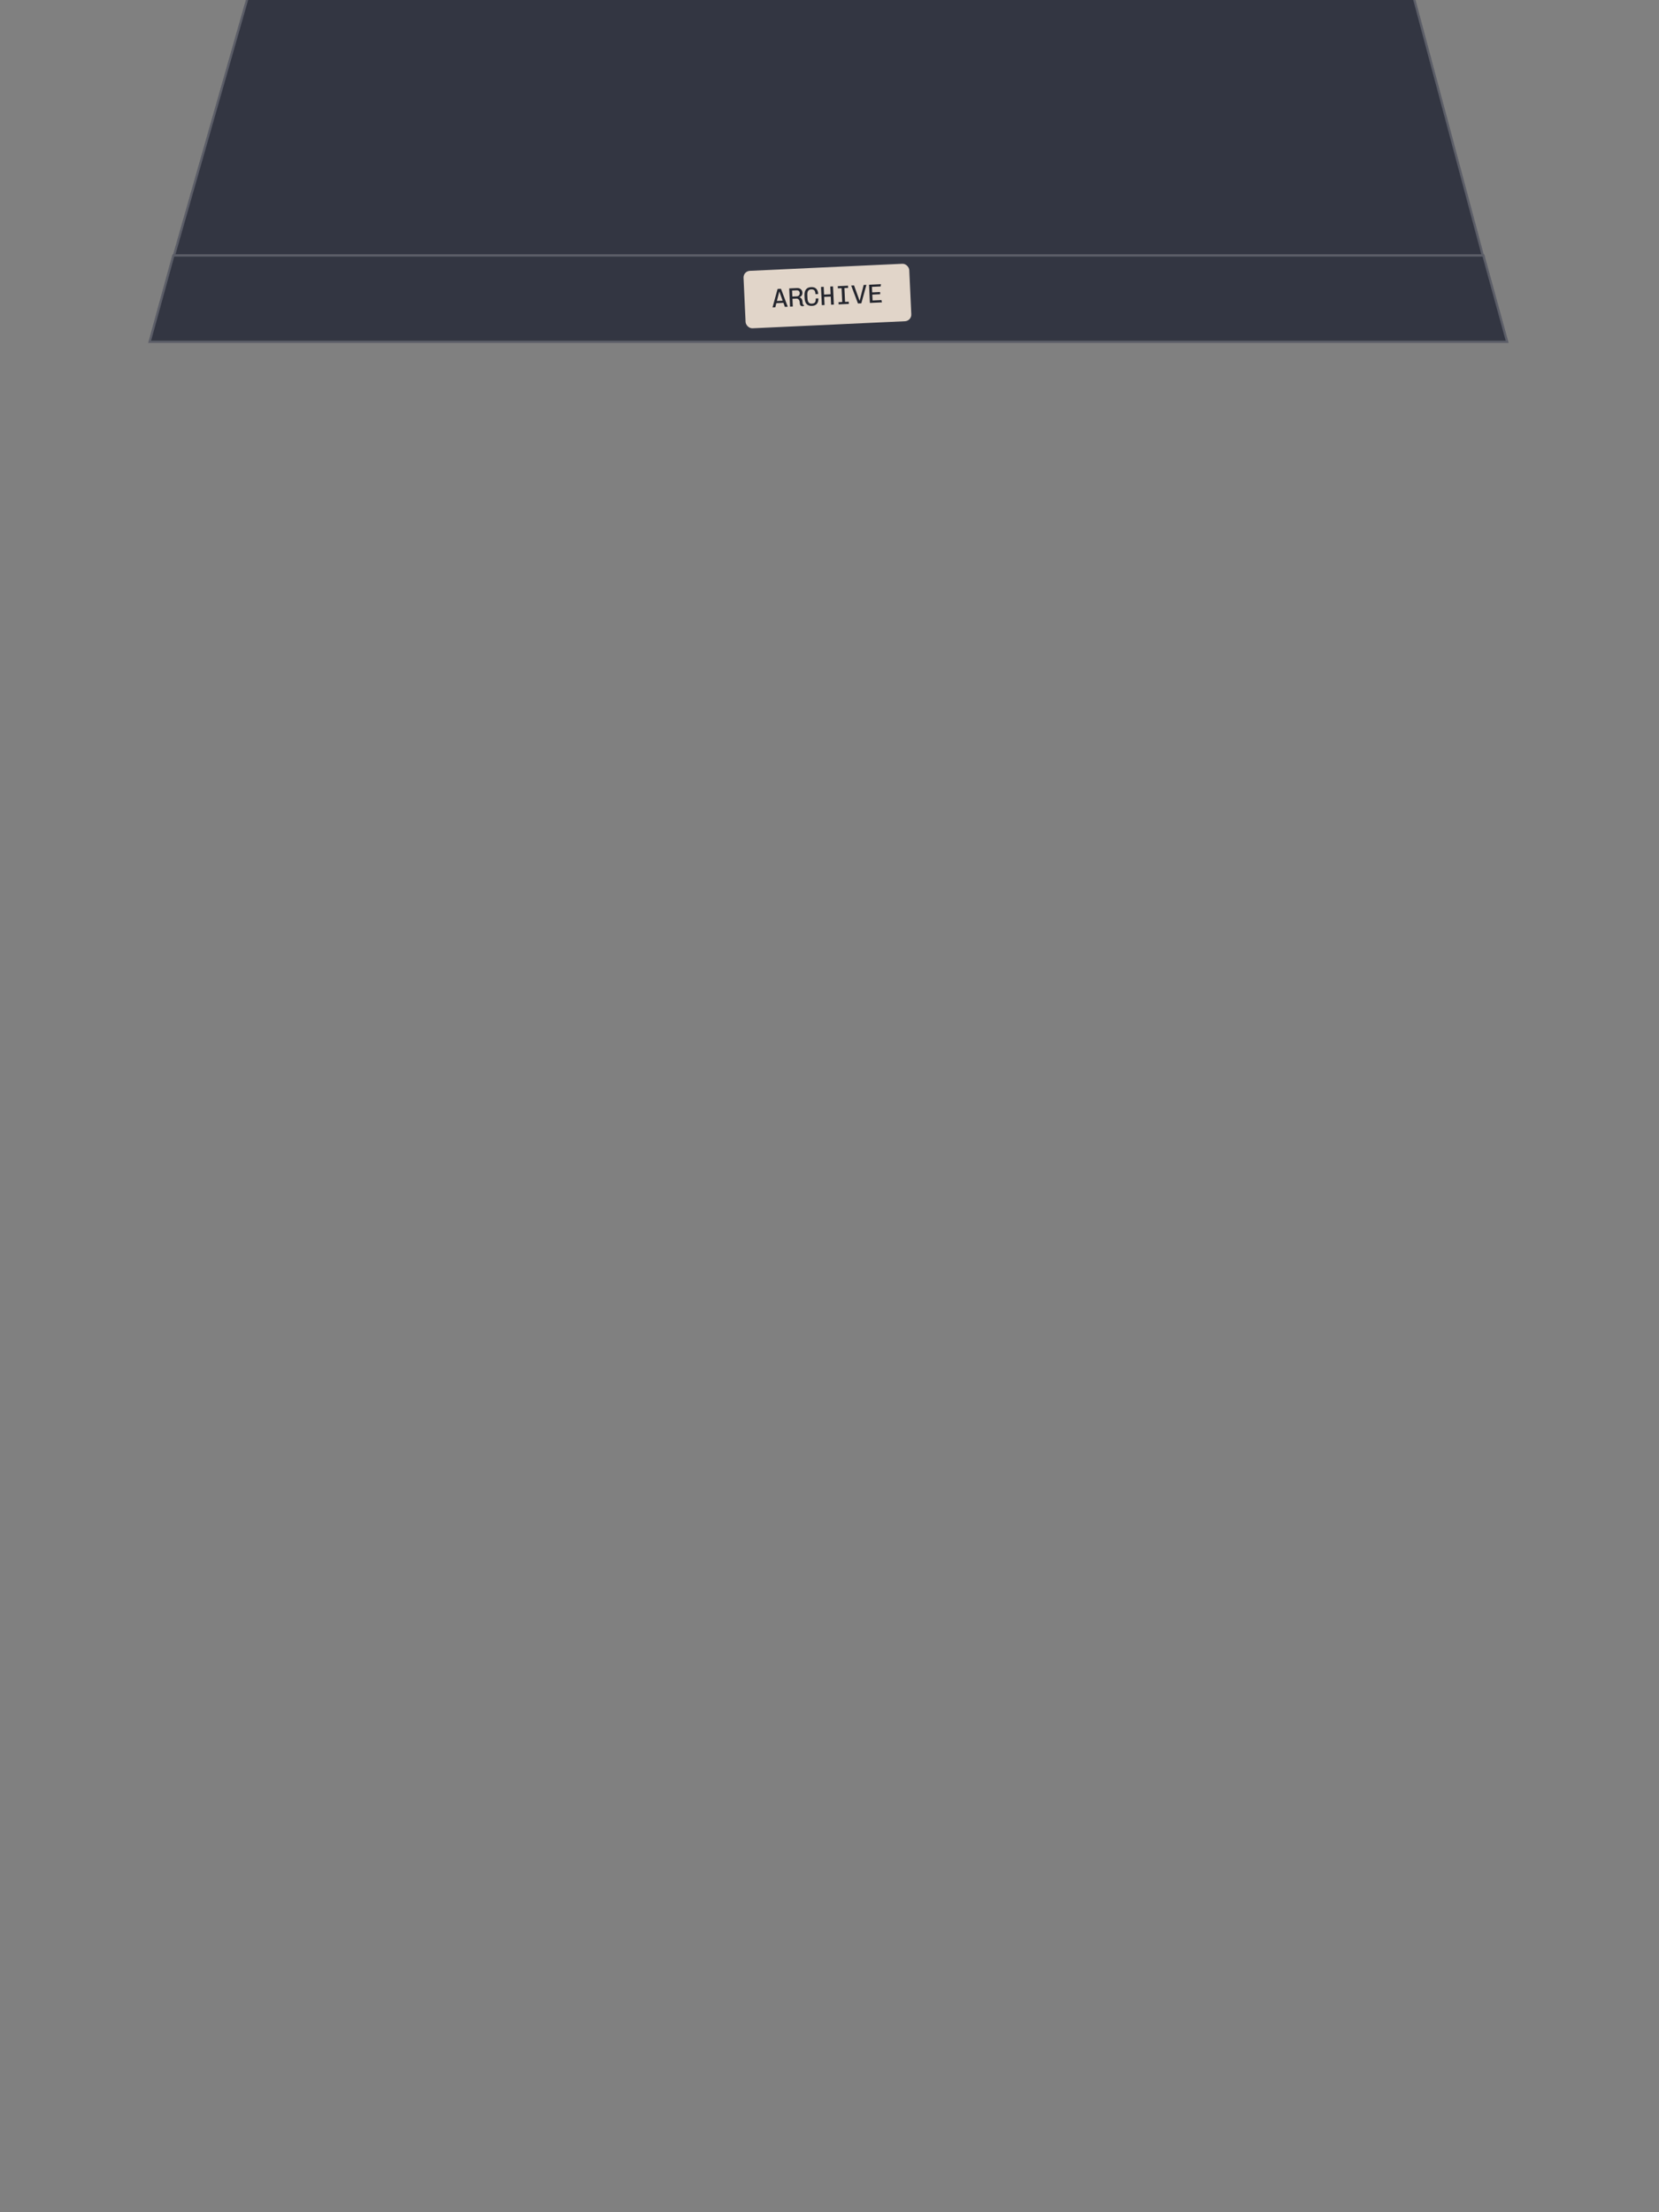 <svg width="750" height="1000" viewBox="0 0 750 1000" fill="none" xmlns="http://www.w3.org/2000/svg">
<rect x="0" y="0" width="750" height="1000" fill="#808080" stroke="none"/>
<path d="M158 -164H596L671 116H78L158 -164Z" fill="#333642"/>
<path d="M595.616 -163.5L670.349 115.5H78.663L158.377 -163.5H595.616Z" stroke="white" stroke-opacity="0.2"/>
<path d="M67 155H682L671 115H78L67 155Z" fill="#333642"/>
<path d="M681.344 154.5L670.618 115.5H78.382L67.656 154.5H681.344Z" stroke="white" stroke-opacity="0.2"/>
<rect x="336" y="122.564" width="75" height="26" rx="3" transform="rotate(-2.65 336 122.564)" fill="#E1D5C9"/>
<path d="M349.245 138.969L351.538 130.622L353.06 130.552L356.126 138.651L354.831 138.711L352.338 131.823L352.29 131.825L350.492 138.912L349.245 138.969ZM350.502 137.061L350.457 136.09L354.605 135.898L354.65 136.869L350.502 137.061ZM362.825 138.401C362.625 138.41 362.431 138.379 362.244 138.308C362.056 138.236 361.901 138.091 361.779 137.873C361.657 137.654 361.586 137.333 361.566 136.909C361.548 136.51 361.489 136.184 361.389 135.933C361.289 135.681 361.164 135.487 361.014 135.349C360.871 135.204 360.718 135.103 360.555 135.046C360.392 134.99 360.235 134.965 360.083 134.972L358.249 135.057L358.411 138.545L357.164 138.603L356.783 130.38L360.356 130.214C360.787 130.194 361.179 130.264 361.53 130.424C361.89 130.584 362.177 130.819 362.392 131.129C362.615 131.439 362.736 131.814 362.756 132.253C362.78 132.757 362.668 133.203 362.422 133.59C362.175 133.97 361.838 134.214 361.411 134.322L361.413 134.382C361.705 134.448 361.947 134.577 362.14 134.769C362.341 134.96 362.496 135.201 362.606 135.492C362.715 135.775 362.778 136.085 362.793 136.42C362.818 136.964 362.88 137.341 362.978 137.553C363.076 137.765 363.242 137.897 363.477 137.95L363.491 138.262C363.413 138.306 363.314 138.338 363.195 138.36C363.084 138.381 362.961 138.395 362.825 138.401ZM358.203 134.05L360.18 133.958C360.636 133.937 360.977 133.789 361.205 133.515C361.44 133.231 361.548 132.886 361.529 132.478C361.511 132.071 361.376 131.757 361.125 131.536C360.883 131.315 360.55 131.214 360.126 131.234L358.077 131.329L358.203 134.05ZM366.994 138.268C366.555 138.288 366.144 138.243 365.763 138.133C365.389 138.022 365.056 137.833 364.763 137.566C364.47 137.292 364.233 136.922 364.051 136.458C363.878 135.994 363.775 135.418 363.743 134.73L363.692 133.628C363.66 132.94 363.714 132.357 363.852 131.878C363.99 131.4 364.192 131.014 364.459 130.721C364.725 130.42 365.039 130.198 365.401 130.053C365.77 129.908 366.167 129.825 366.591 129.806L366.758 129.798C367.382 129.769 367.919 129.864 368.369 130.084C368.828 130.303 369.184 130.651 369.439 131.127C369.693 131.596 369.837 132.194 369.87 132.921L368.659 132.977C368.635 132.45 368.555 132.025 368.42 131.703C368.293 131.373 368.09 131.138 367.811 130.998C367.532 130.851 367.165 130.788 366.709 130.809C366.445 130.821 366.204 130.873 365.983 130.963C365.771 131.045 365.585 131.182 365.426 131.373C365.266 131.557 365.146 131.807 365.064 132.123C364.983 132.439 364.953 132.833 364.975 133.304L365.05 134.922C365.071 135.394 365.138 135.787 365.248 136.102C365.359 136.41 365.502 136.651 365.678 136.827C365.854 136.995 366.052 137.114 366.271 137.184C366.499 137.246 366.744 137.27 367.008 137.258C367.695 137.226 368.17 137.028 368.434 136.664C368.705 136.291 368.822 135.713 368.786 134.93L369.961 134.875C369.993 135.578 369.905 136.175 369.695 136.665C369.486 137.156 369.167 137.539 368.739 137.815C368.311 138.083 367.785 138.231 367.162 138.26L366.994 138.268ZM371.539 137.937L371.159 129.714L372.381 129.658L372.543 133.158L375.516 133.02L375.354 129.52L376.589 129.463L376.969 137.686L375.735 137.743L375.564 134.063L372.592 134.201L372.762 137.881L371.539 137.937ZM379.122 137.587L379.077 136.604L380.755 136.526L380.465 130.269L378.787 130.346L378.742 129.363L383.369 129.149L383.414 130.132L381.736 130.21L382.026 136.467L383.704 136.389L383.749 137.372L379.122 137.587ZM387.868 137.182L384.803 129.083L386.097 129.023L388.59 135.911L388.638 135.909L390.449 128.821L391.683 128.764L389.391 137.111L387.868 137.182ZM393.258 136.932L392.877 128.709L398.248 128.461L398.127 129.487L394.183 129.67L394.299 132.175L397.871 132.01L397.917 133.005L394.345 133.17L394.468 135.831L398.484 135.645L398.7 136.68L393.258 136.932Z" fill="#24262E"/>
</svg>
